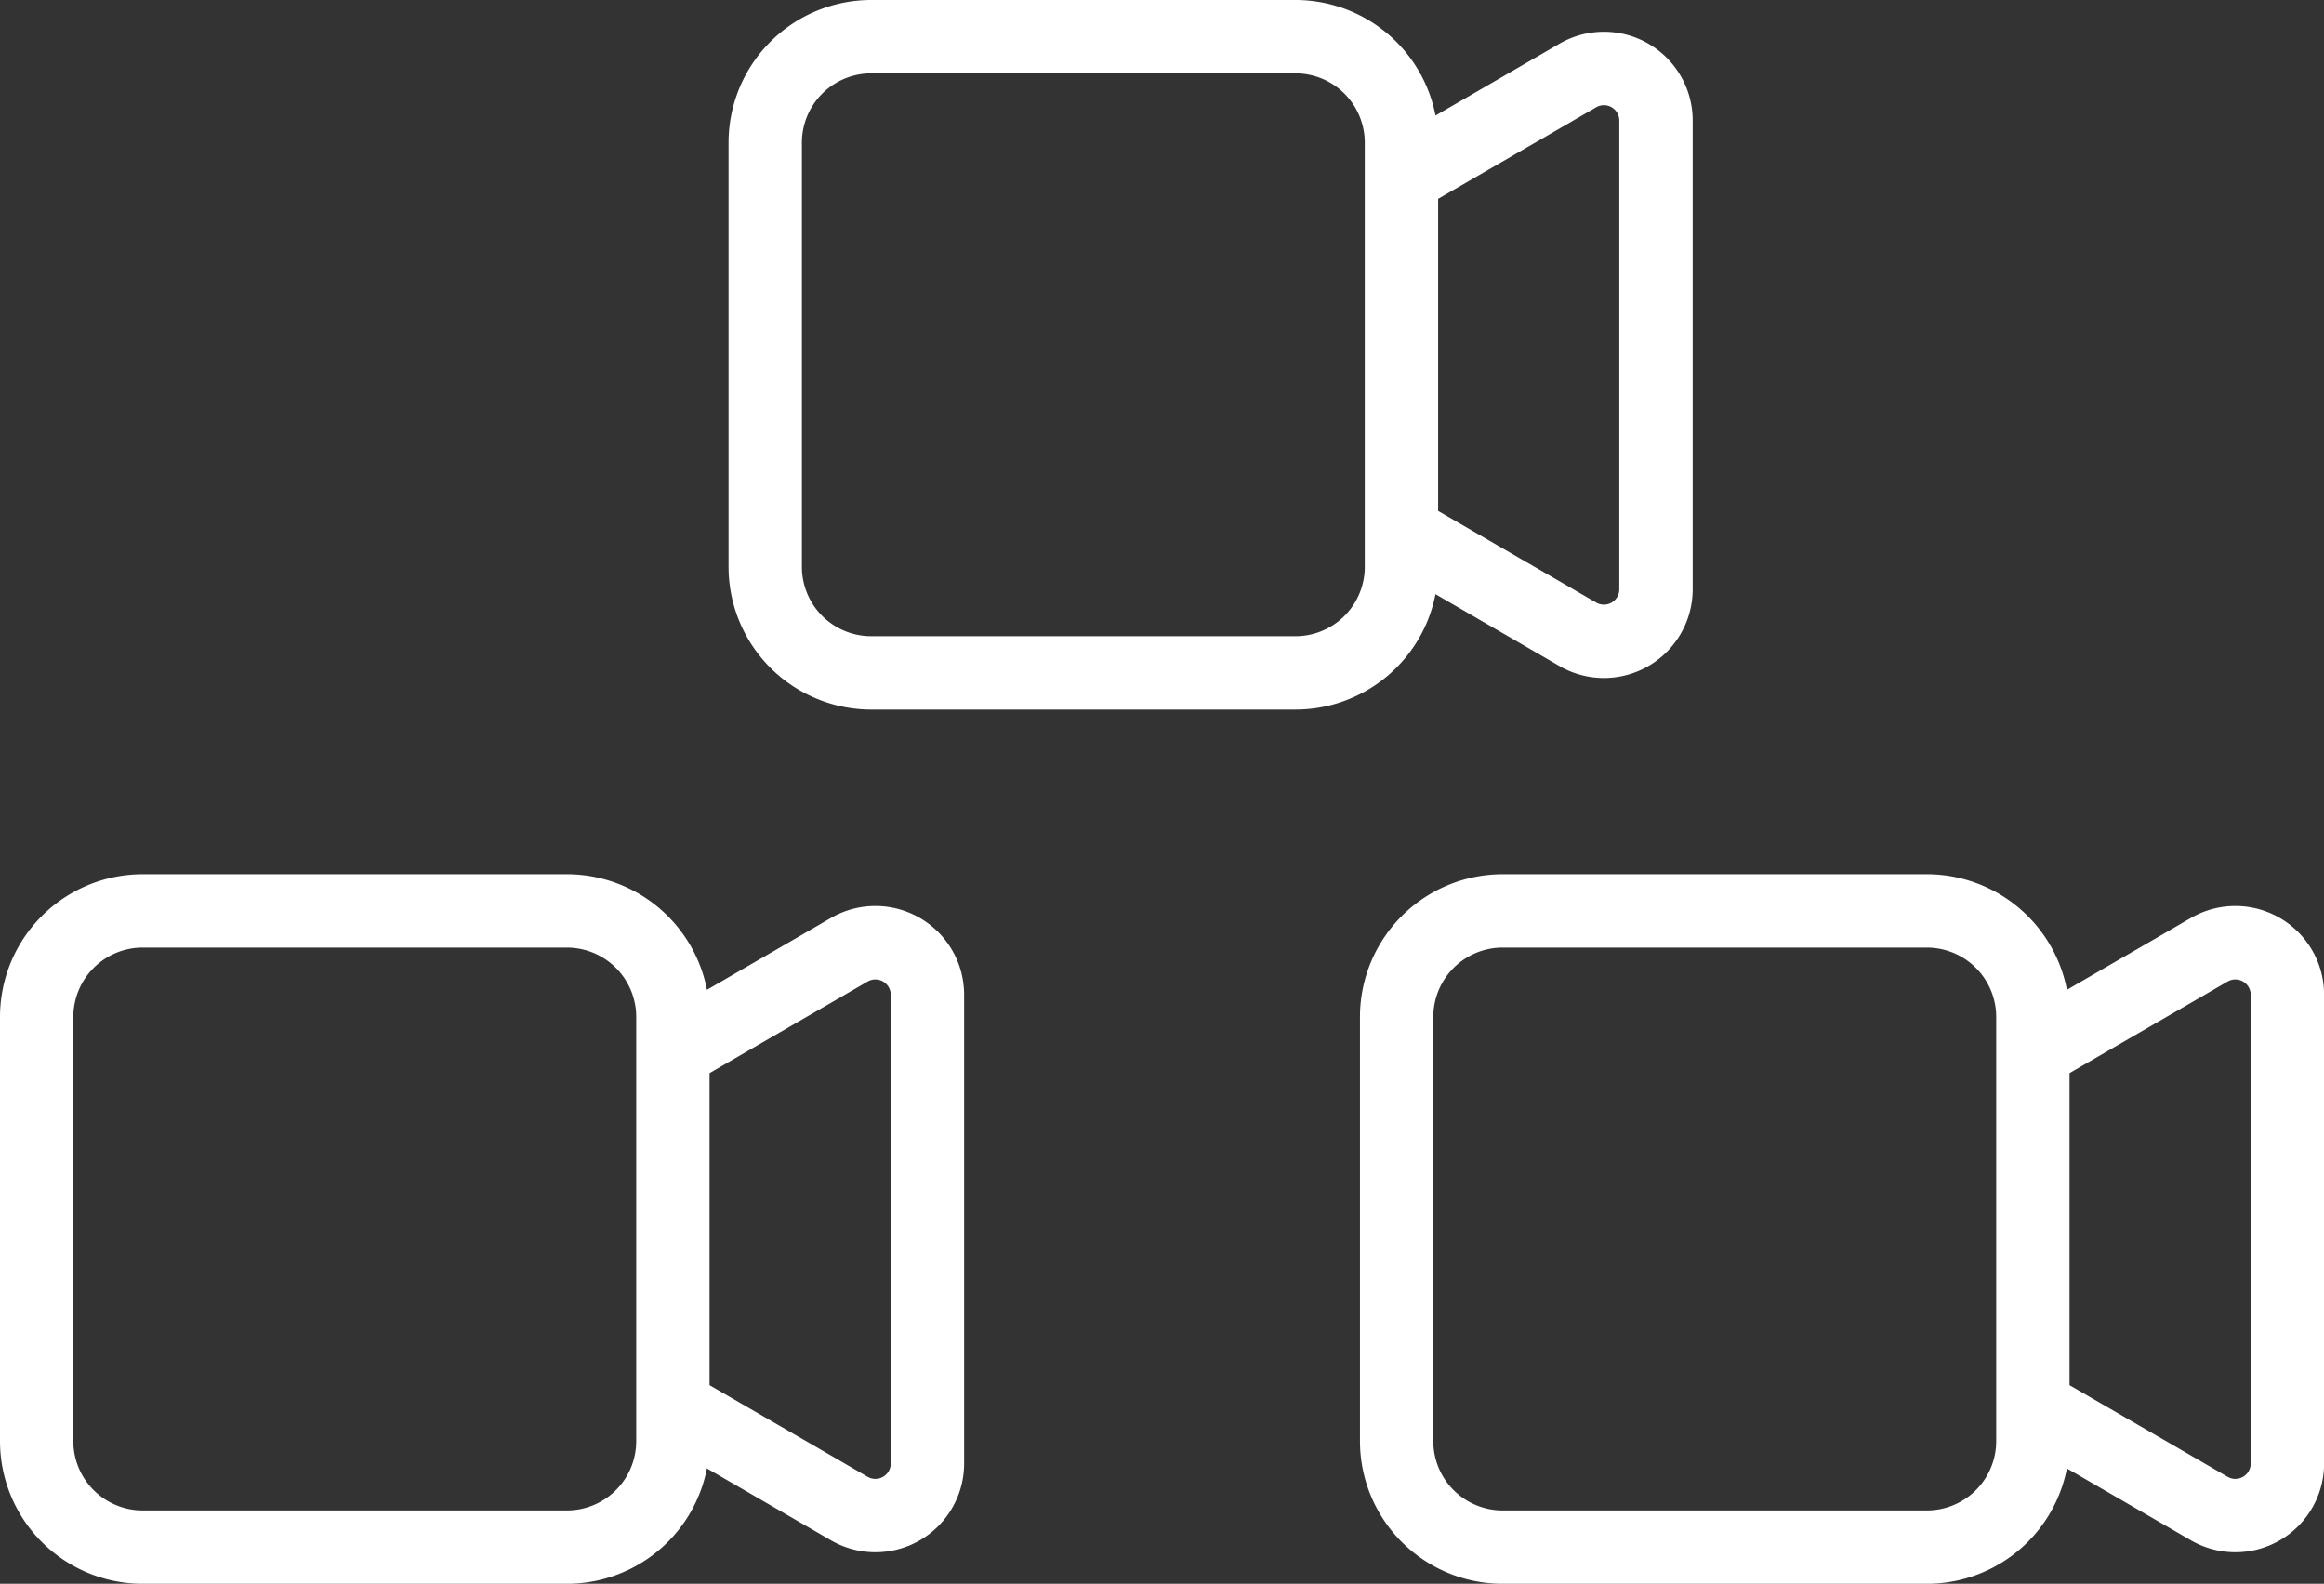 <svg xmlns="http://www.w3.org/2000/svg" width="47.848" height="32.608" viewBox="0 0 47.848 32.608">
  <rect x="0" y="0" width="47.848" height="32.608" fill="#333333" stroke="none"/>
  <g id="Group_705" data-name="Group 705" transform="translate(-258.9 -728.492)">
    <g id="camera-video" transform="translate(257.875 740.967)">
      <path id="Path_49" data-name="Path 49" d="M3.964,6.935A1.528,1.528,0,0,0,2.435,8.464v8.731a1.528,1.528,0,0,0,1.529,1.529h8.731a1.528,1.528,0,0,0,1.529-1.529V8.464a1.528,1.528,0,0,0-1.529-1.529ZM1.125,8.464A2.838,2.838,0,0,1,3.964,5.625h8.731a2.838,2.838,0,0,1,2.839,2.839v8.731a2.838,2.838,0,0,1-2.839,2.839H3.964a2.839,2.839,0,0,1-2.839-2.839Z" fill="#fff" stroke="#fff" stroke-width="0.2" fill-rule="evenodd"/>
      <path id="Path_50" data-name="Path 50" d="M24.842,10.222l3.626-2.1a.417.417,0,0,1,.632.345v9.672a.417.417,0,0,1-.632.346l-3.624-2.1-.657,1.133,3.624,2.1a1.727,1.727,0,0,0,2.6-1.479V8.464a1.727,1.727,0,0,0-2.6-1.477l-3.623,2.1.657,1.133Z" transform="translate(-9.636 -0.471)" fill="#fff" stroke="#fff" stroke-width="0.2" fill-rule="evenodd"/>
    </g>
    <g id="camera-video-2" data-name="camera-video" transform="translate(285.875 740.967)">
      <path id="Path_49-2" data-name="Path 49" d="M3.964,6.935A1.528,1.528,0,0,0,2.435,8.464v8.731a1.528,1.528,0,0,0,1.529,1.529h8.731a1.528,1.528,0,0,0,1.529-1.529V8.464a1.528,1.528,0,0,0-1.529-1.529ZM1.125,8.464A2.838,2.838,0,0,1,3.964,5.625h8.731a2.838,2.838,0,0,1,2.839,2.839v8.731a2.838,2.838,0,0,1-2.839,2.839H3.964a2.839,2.839,0,0,1-2.839-2.839Z" fill="#fff" stroke="#fff" stroke-width="0.2" fill-rule="evenodd"/>
      <path id="Path_50-2" data-name="Path 50" d="M24.842,10.222l3.626-2.1a.417.417,0,0,1,.632.345v9.672a.417.417,0,0,1-.632.346l-3.624-2.1-.657,1.133,3.624,2.1a1.727,1.727,0,0,0,2.6-1.479V8.464a1.727,1.727,0,0,0-2.6-1.477l-3.623,2.1.657,1.133Z" transform="translate(-9.636 -0.471)" fill="#fff" stroke="#fff" stroke-width="0.2" fill-rule="evenodd"/>
    </g>
  </g>
  <g id="camera-video-3" data-name="camera-video" transform="translate(13.975 -5.525)">
    <path id="Path_49-3" data-name="Path 49" d="M3.964,6.935A1.528,1.528,0,0,0,2.435,8.464v8.731a1.528,1.528,0,0,0,1.529,1.529h8.731a1.528,1.528,0,0,0,1.529-1.529V8.464a1.528,1.528,0,0,0-1.529-1.529ZM1.125,8.464A2.838,2.838,0,0,1,3.964,5.625h8.731a2.838,2.838,0,0,1,2.839,2.839v8.731a2.838,2.838,0,0,1-2.839,2.839H3.964a2.839,2.839,0,0,1-2.839-2.839Z" fill="#fff" stroke="#fff" stroke-width="0.2" fill-rule="evenodd"/>
    <path id="Path_50-3" data-name="Path 50" d="M24.842,10.222l3.626-2.1a.417.417,0,0,1,.632.345v9.672a.417.417,0,0,1-.632.346l-3.624-2.1-.657,1.133,3.624,2.1a1.727,1.727,0,0,0,2.6-1.479V8.464a1.727,1.727,0,0,0-2.6-1.477l-3.623,2.1.657,1.133Z" transform="translate(-9.636 -0.471)" fill="#fff" stroke="#fff" stroke-width="0.2" fill-rule="evenodd"/>
  </g>
</svg>
